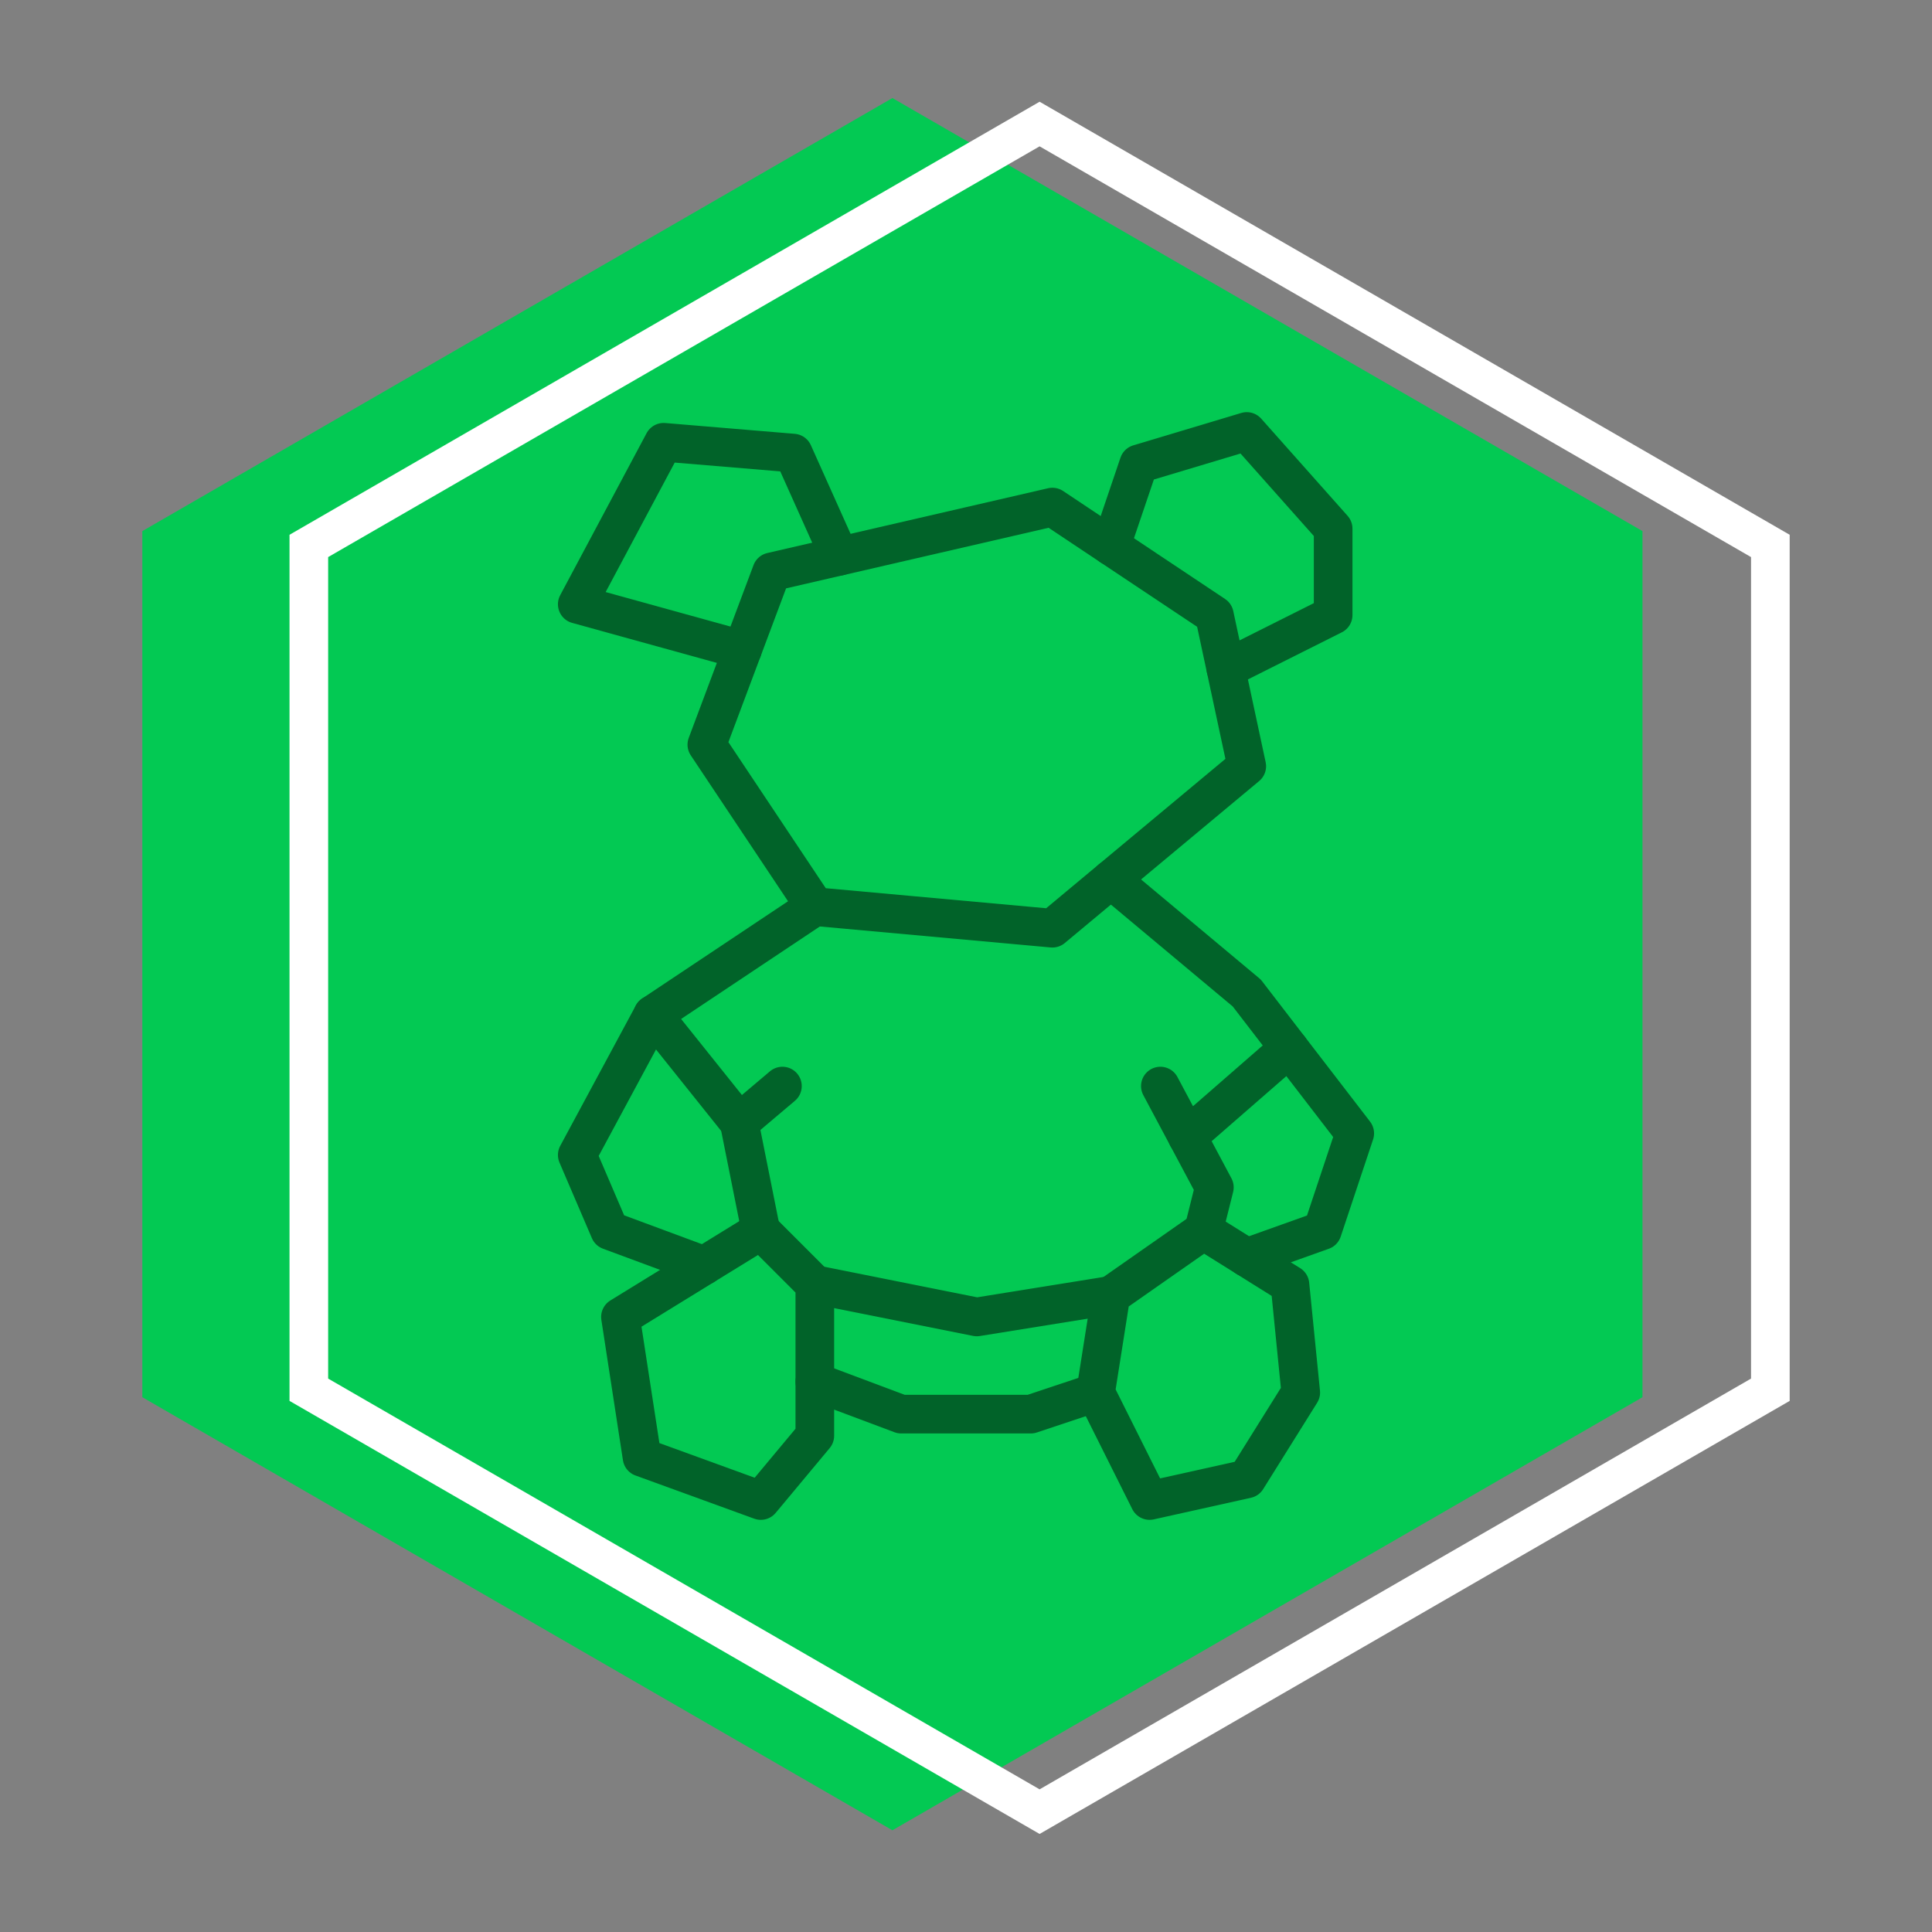 <?xml version="1.0" encoding="UTF-8" standalone="no"?><!DOCTYPE svg PUBLIC "-//W3C//DTD SVG 1.1//EN" "http://www.w3.org/Graphics/SVG/1.1/DTD/svg11.dtd"><svg width="100%" height="100%" viewBox="0 0 150 150" version="1.1" xmlns="http://www.w3.org/2000/svg" xmlns:xlink="http://www.w3.org/1999/xlink" xml:space="preserve" xmlns:serif="http://www.serif.com/" style="fill-rule:evenodd;clip-rule:evenodd;stroke-linecap:round;stroke-linejoin:round;stroke-miterlimit:1.5;"><rect x="0" y="0" width="150" height="150" fill="#808080" stroke="none"/><rect id="_4-35" serif:id="4-35" x="0" y="0" width="150" height="150" style="fill:none;"/><clipPath id="_clip1"><rect x="0" y="0" width="150" height="150"/></clipPath><g clip-path="url(#_clip1)"><rect x="-0" y="0" width="150" height="150" style="fill:none;"/><g><path d="M69.286,7.612L127.522,41.235L127.522,108.48L69.286,142.102L11.05,108.48L11.05,41.235L69.286,7.612Z" style="fill:rgb(3,201,83);"/><path d="M80.714,7.898L138.95,41.52L138.95,108.765L80.714,142.388L22.478,108.765L22.478,41.52L80.714,7.898ZM80.714,11.362L135.95,43.252C135.95,43.252 135.95,107.033 135.95,107.033C135.95,107.033 80.714,138.924 80.714,138.924C80.714,138.924 25.478,107.033 25.478,107.033C25.478,107.033 25.478,43.252 25.478,43.252C25.478,43.252 80.714,11.362 80.714,11.362Z" style="fill:white;"/></g><g><path d="M81.707,39.369L94.283,47.753L96.798,59.49L81.707,72.066L63.263,70.389L54.879,57.813L59.909,44.399L81.707,39.369Z" style="fill:none;stroke:rgb(1,99,41);stroke-width:3px;"/><path d="M65.174,43.184L61.586,35.177L51.525,34.338L44.818,46.914L57.637,50.458" style="fill:none;stroke:rgb(1,99,41);stroke-width:3px;"/><path d="M86.251,42.398L88.414,36.015L96.798,33.5L103.505,41.045L103.505,47.753L95.178,51.929" style="fill:none;stroke:rgb(1,99,41);stroke-width:3px;"/><path d="M48.172,102.247L59.071,95.54L63.263,99.732L63.263,111.47L59.071,116.5L49.848,113.146L48.172,102.247Z" style="fill:none;stroke:rgb(1,99,41);stroke-width:3px;"/><path d="M86.251,100.571L93.444,95.54L100.152,99.732L100.99,108.116L96.798,114.823L89.253,116.5L85.061,108.116L86.251,100.571Z" style="fill:none;stroke:rgb(1,99,41);stroke-width:3px;"/><path d="M63.263,107.278L69.97,109.793L80.03,109.793L85.061,108.116" style="fill:none;stroke:rgb(1,99,41);stroke-width:3px;"/><path d="M63.263,99.732L75.838,102.247L86.251,100.571" style="fill:none;stroke:rgb(1,99,41);stroke-width:3px;"/><path d="M54.658,98.256L47.333,95.54L44.818,89.672L50.687,78.773L63.263,70.389" style="fill:none;stroke:rgb(1,99,41);stroke-width:3px;"/><path d="M96.798,97.636L102.667,95.54L105.182,87.995L96.798,77.096L86.251,68.279" style="fill:none;stroke:rgb(1,99,41);stroke-width:3px;"/><path d="M50.687,78.773L57.394,87.157" style="fill:none;stroke:rgb(1,99,41);stroke-width:3px;"/><path d="M60.747,84.322L57.394,87.157L59.071,95.54" style="fill:none;stroke:rgb(1,99,41);stroke-width:3px;"/><path d="M90.091,84.322L94.283,92.187L93.444,95.54" style="fill:none;stroke:rgb(1,99,41);stroke-width:3px;"/><path d="M92.187,88.255L100.087,81.372" style="fill:none;stroke:rgb(1,99,41);stroke-width:3px;"/></g></g></svg>